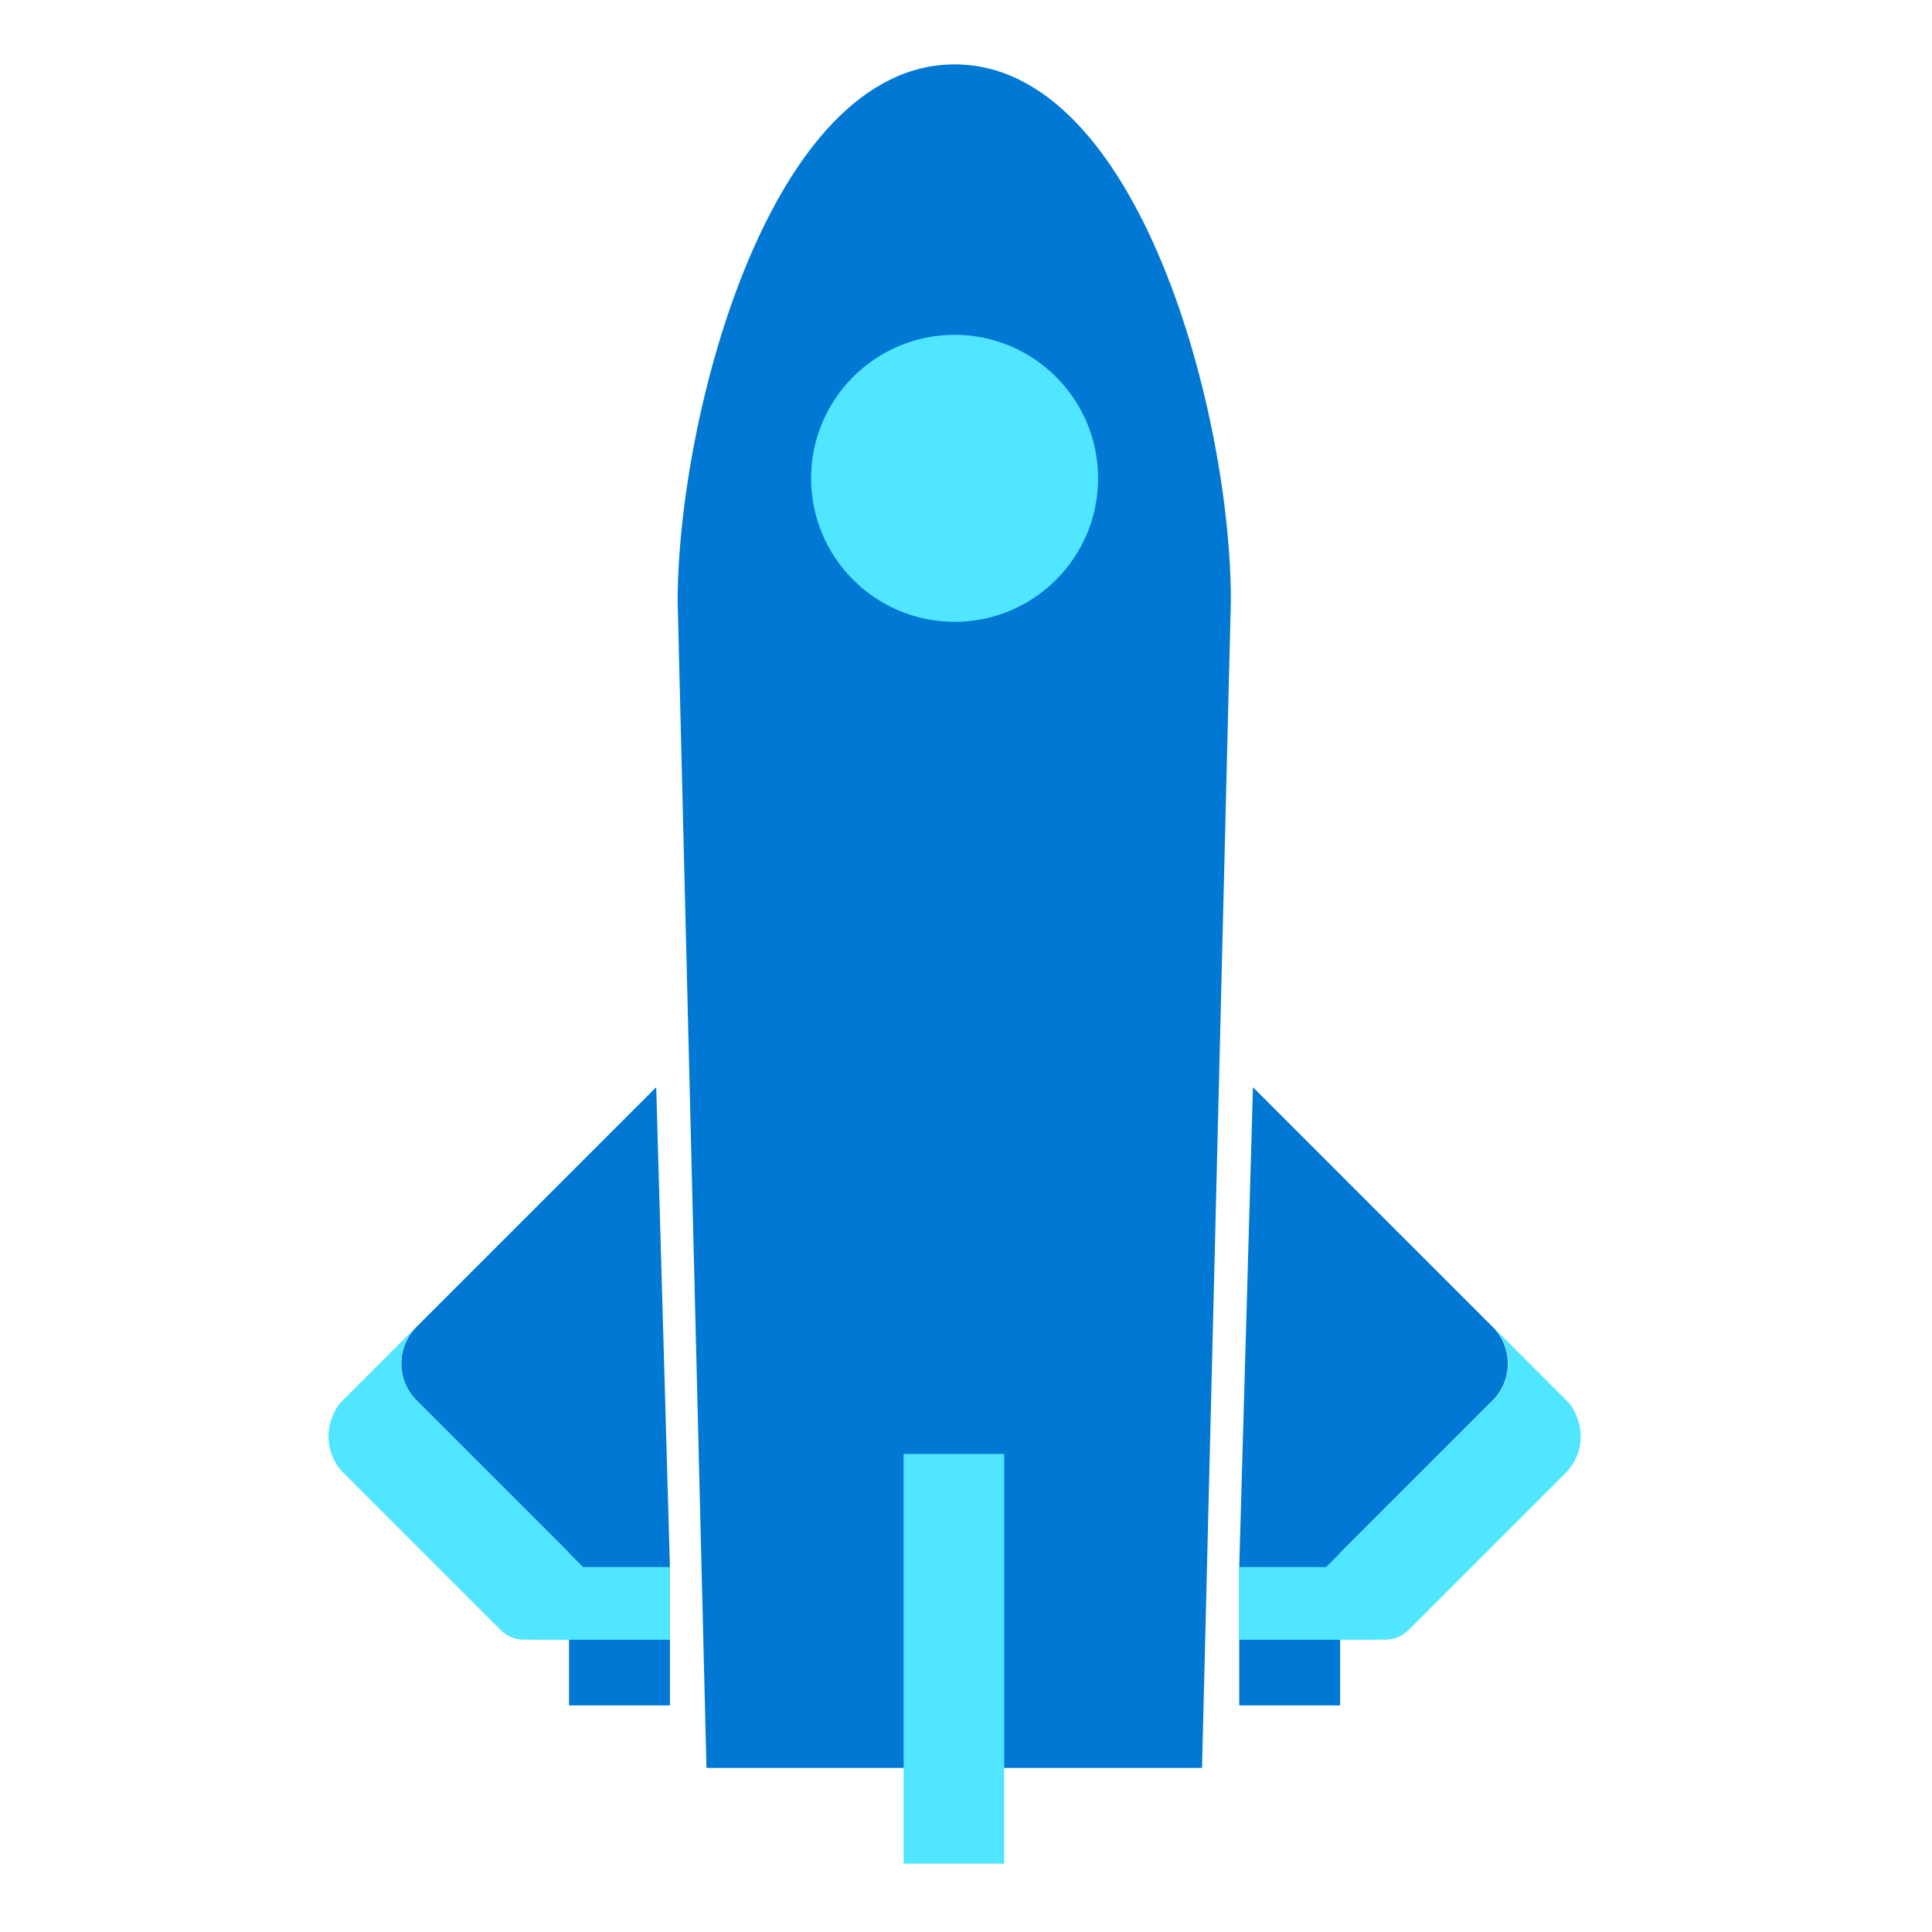<svg data-slug-id="object07" viewBox="0 0 49 49" xmlns="http://www.w3.org/2000/svg">
<path d="M33.989 43.253H31.43V39.776L32.705 34.461H33.989V43.253Z" fill="#0078D4"/>
<path d="M19.202 41.316C19.194 41.384 19.16 41.444 19.117 41.495C19.16 41.444 19.194 41.384 19.202 41.316Z" fill="#0078D4"/>
<path d="M24.211 1.633C19.525 1.633 17.187 10.578 17.187 15.264L17.918 44.838H30.486L31.217 15.264C31.234 10.578 28.904 1.633 24.211 1.633Z" fill="#0078D4"/>
<path d="M24.211 15.771C26.221 15.771 27.85 14.142 27.85 12.132C27.85 10.122 26.221 8.492 24.211 8.492C22.201 8.492 20.571 10.122 20.571 12.132C20.571 14.142 22.201 15.771 24.211 15.771Z" fill="#50E6FF"/>
<path d="M25.469 36.875H22.918V47.266H25.469V36.875Z" fill="#50E6FF"/>
<path d="M33.632 39.742L37.858 35.516C38.368 35.006 38.368 34.173 37.867 33.663L31.778 27.574L31.43 39.742H33.632V39.742Z" fill="#0078D4"/>
<path d="M39.942 35.812C39.95 35.83 39.959 35.838 39.959 35.855C39.95 35.838 39.95 35.83 39.942 35.812Z" fill="#0078D4"/>
<path d="M39.933 35.797C39.874 35.687 39.797 35.584 39.712 35.499L39.287 35.074L39.712 35.499C39.797 35.593 39.874 35.695 39.933 35.797Z" fill="#0078D4"/>
<path d="M37.867 33.664C37.867 33.664 37.875 33.664 37.867 33.664L39.278 35.076L37.867 33.664Z" fill="#50E6FF"/>
<path d="M39.933 35.797C39.933 35.805 39.942 35.805 39.942 35.814C39.933 35.805 39.933 35.805 39.933 35.797Z" fill="#50E6FF"/>
<path d="M39.958 35.855C40.188 36.34 40.111 36.952 39.703 37.361L35.962 41.102C35.656 41.408 35.239 41.587 34.797 41.587H31.43H35.137C35.35 41.587 35.562 41.502 35.715 41.349L39.703 37.361C40.111 36.952 40.188 36.349 39.958 35.855Z" fill="#50E6FF"/>
<path d="M37.858 35.518L33.632 39.744H31.43V41.589H34.797C35.231 41.589 35.656 41.419 35.962 41.104L39.703 37.363C40.111 36.955 40.197 36.351 39.958 35.858C39.95 35.841 39.95 35.832 39.941 35.815C39.941 35.807 39.933 35.807 39.933 35.798C39.873 35.688 39.797 35.586 39.712 35.501L39.287 35.076L37.875 33.664C38.377 34.174 38.377 35.008 37.858 35.518Z" fill="#50E6FF"/>
<path d="M14.432 43.253H16.992V39.776L15.716 34.461H14.432V43.253Z" fill="#0078D4"/>
<path d="M14.789 39.742L10.563 35.516C10.053 35.006 10.053 34.173 10.554 33.663L16.643 27.574L16.991 39.742H14.789V39.742Z" fill="#0078D4"/>
<path d="M8.48 35.812C8.471 35.83 8.463 35.838 8.463 35.855C8.471 35.838 8.48 35.83 8.48 35.812Z" fill="#0078D4"/>
<path d="M8.488 35.797C8.548 35.687 8.624 35.584 8.709 35.499L9.135 35.074L8.709 35.499C8.624 35.593 8.548 35.695 8.488 35.797Z" fill="#0078D4"/>
<path d="M10.554 33.664L9.134 35.076L10.554 33.664Z" fill="#50E6FF"/>
<path d="M8.488 35.797C8.488 35.805 8.479 35.805 8.479 35.814C8.488 35.805 8.488 35.805 8.488 35.797Z" fill="#50E6FF"/>
<path d="M8.463 35.855C8.233 36.34 8.31 36.952 8.718 37.361L12.459 41.102C12.765 41.408 13.182 41.587 13.624 41.587H16.991H13.284C13.072 41.587 12.859 41.502 12.706 41.349L8.718 37.361C8.318 36.952 8.233 36.349 8.463 35.855Z" fill="#50E6FF"/>
<path d="M10.563 35.518L14.789 39.744H16.991V41.589H13.624C13.19 41.589 12.765 41.419 12.459 41.104L8.718 37.363C8.31 36.955 8.225 36.351 8.463 35.858C8.471 35.841 8.471 35.832 8.48 35.815C8.48 35.807 8.488 35.807 8.488 35.798C8.548 35.688 8.624 35.586 8.709 35.501L9.134 35.076L10.546 33.664C10.044 34.174 10.053 35.008 10.563 35.518Z" fill="#50E6FF"/>
</svg>
